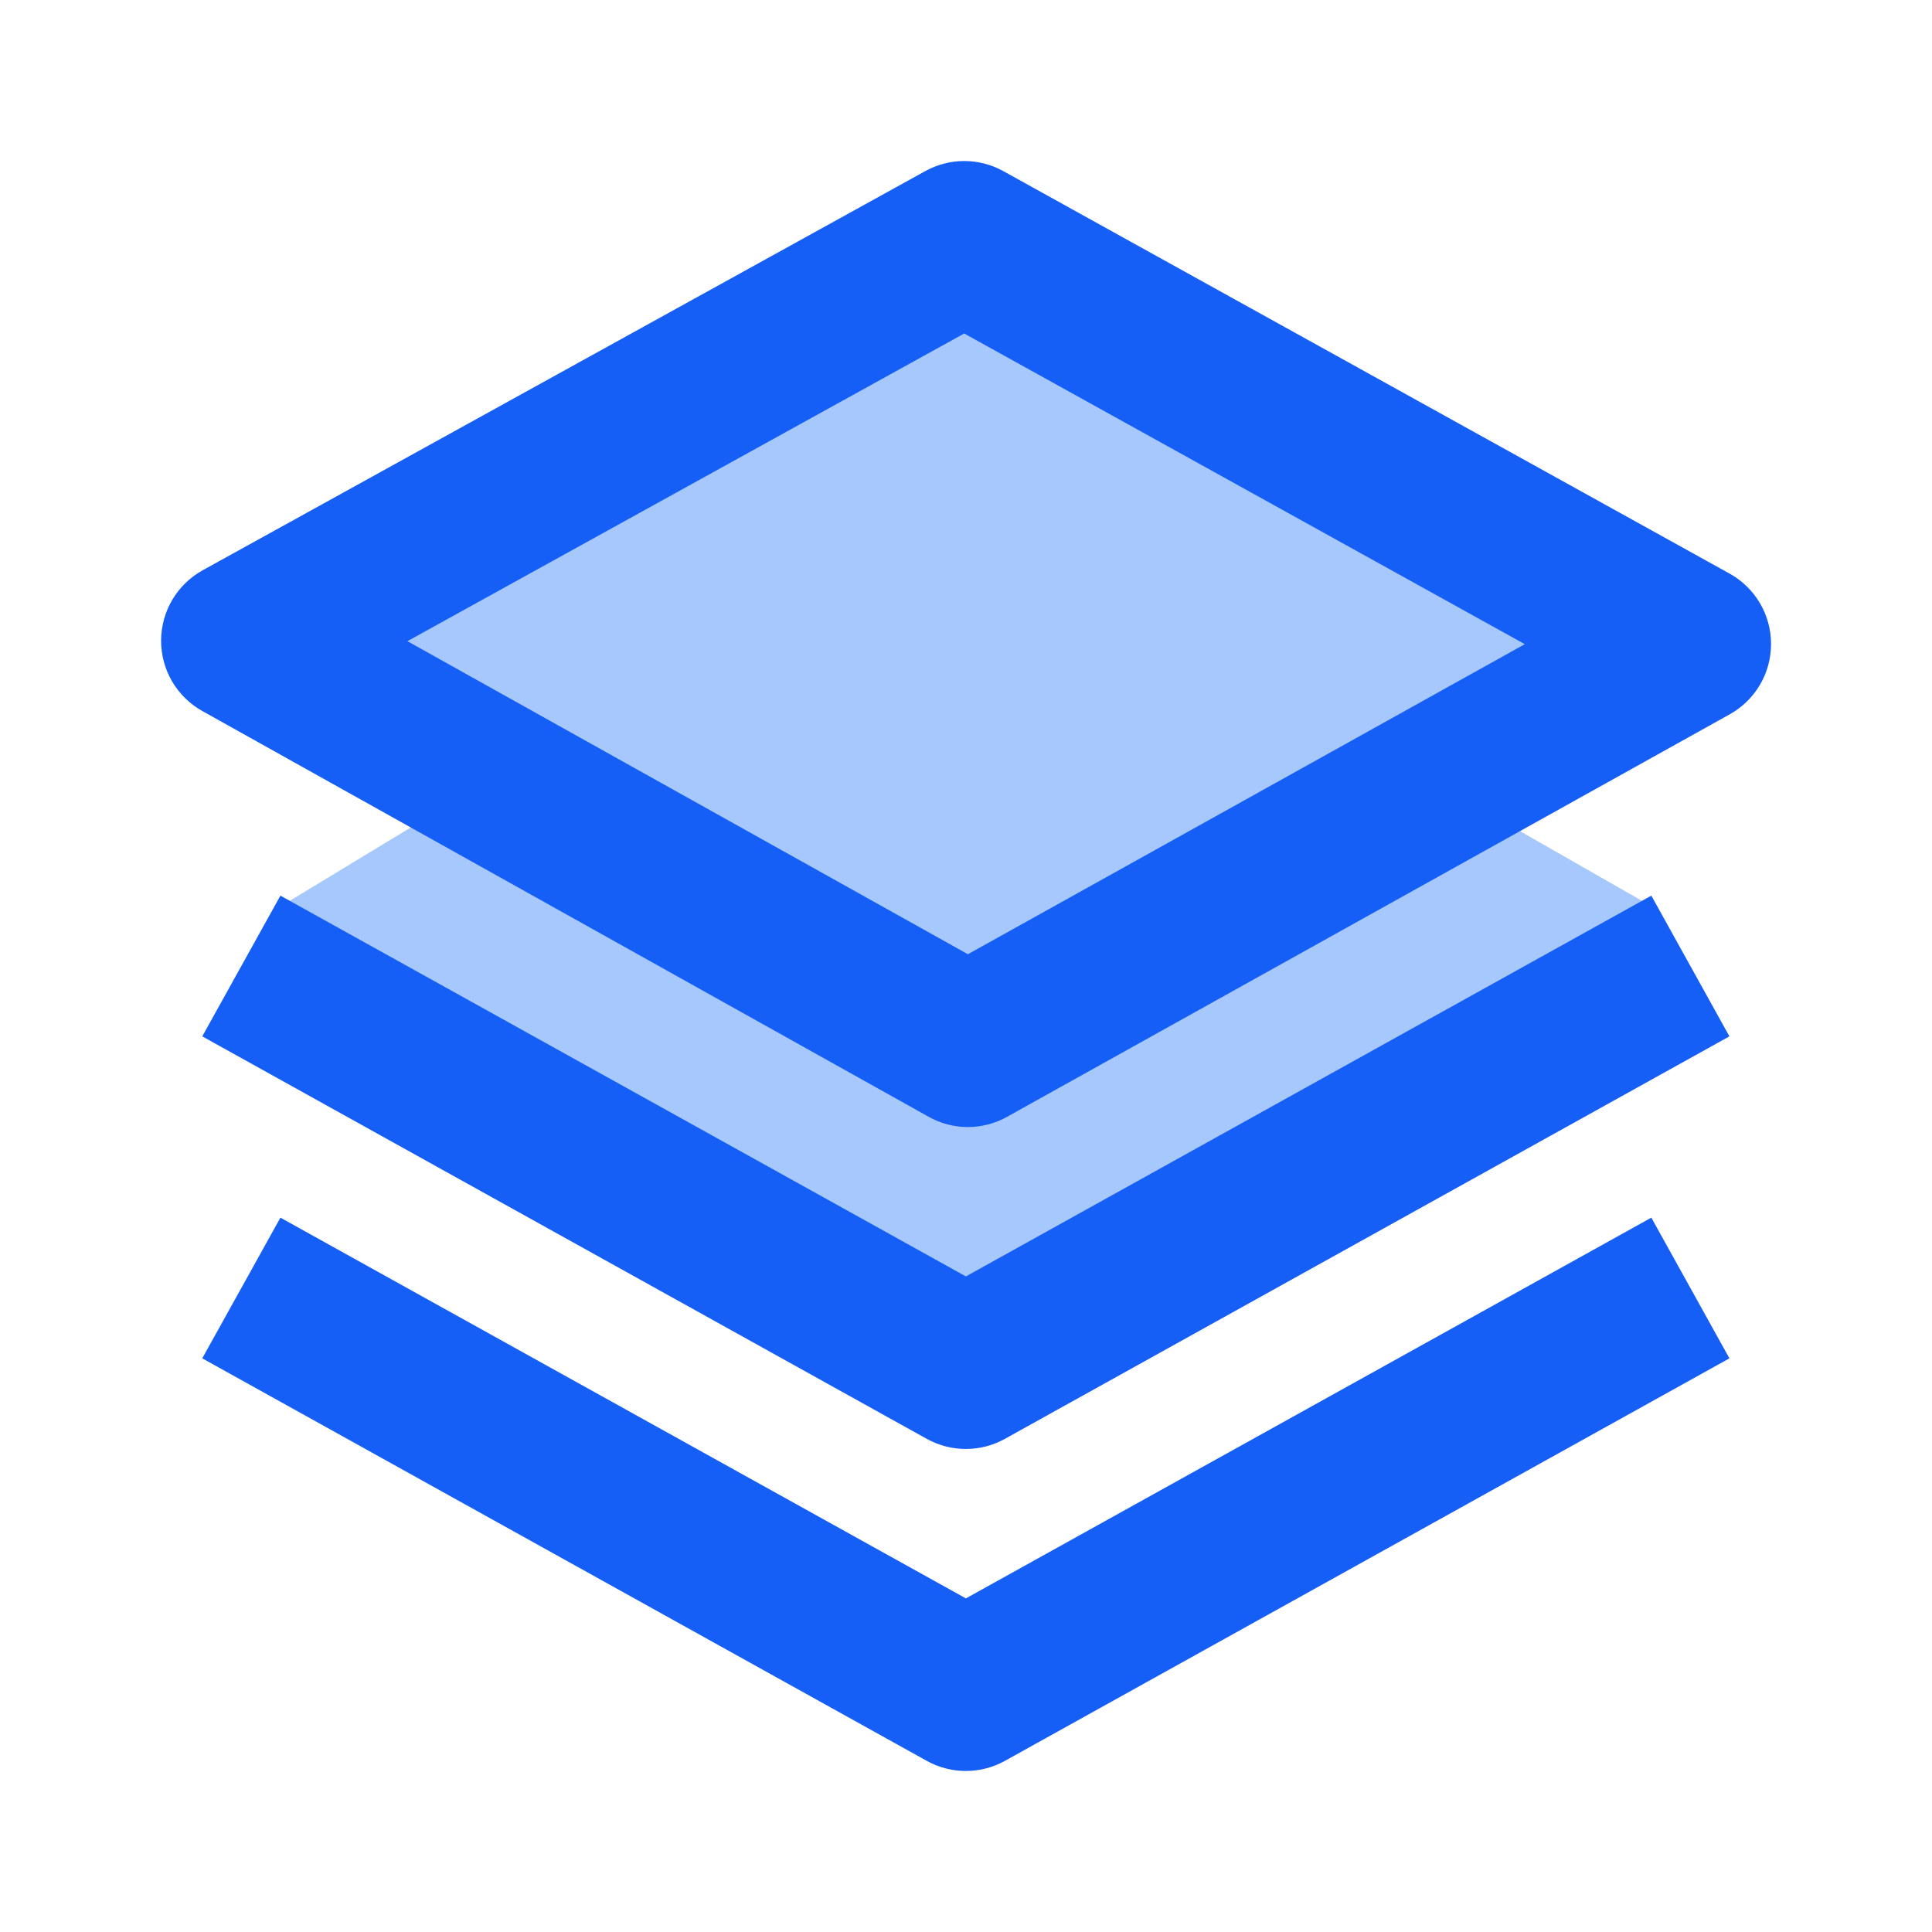 <svg xmlns="http://www.w3.org/2000/svg" width="55" height="55" viewBox="0 0 55 55" fill="none"><path d="M25.784 6.875L8.023 17.76L28.648 28.646L46.409 16.615L25.784 6.875Z" fill="#A6C8FC"></path><path d="M26.93 14.323L8.023 25.781L28.648 37.812L46.982 25.781L26.93 14.323Z" fill="#A6C8FC"></path><path d="M50.418 18.331C50.418 17.922 50.308 17.521 50.1 17.168C49.892 16.816 49.594 16.526 49.236 16.328L28.56 4.87C28.221 4.683 27.839 4.584 27.451 4.584C27.063 4.584 26.682 4.683 26.342 4.87L5.767 16.236C5.41 16.434 5.112 16.724 4.904 17.076C4.697 17.428 4.587 17.829 4.586 18.237C4.585 18.646 4.694 19.047 4.9 19.4C5.107 19.752 5.404 20.043 5.761 20.242L26.436 31.792C26.776 31.983 27.16 32.084 27.551 32.085C27.941 32.085 28.325 31.985 28.666 31.795L49.24 20.336C49.598 20.137 49.895 19.847 50.103 19.494C50.31 19.142 50.419 18.74 50.418 18.331ZM27.554 27.165L11.598 18.253L27.449 9.494L43.408 18.338L27.554 27.165Z" fill="#155FF6"></path><path d="M47.01 25.497L27.497 36.337L7.983 25.497L5.758 29.503L26.383 40.961C26.723 41.15 27.106 41.249 27.495 41.249C27.885 41.249 28.268 41.15 28.608 40.961L49.233 29.503L47.01 25.497Z" fill="#155FF6"></path><path d="M47.01 34.664L27.497 45.503L7.983 34.664L5.758 38.669L26.383 50.128C26.723 50.317 27.106 50.416 27.495 50.416C27.885 50.416 28.268 50.317 28.608 50.128L49.233 38.669L47.01 34.664Z" fill="#155FF6"></path></svg>